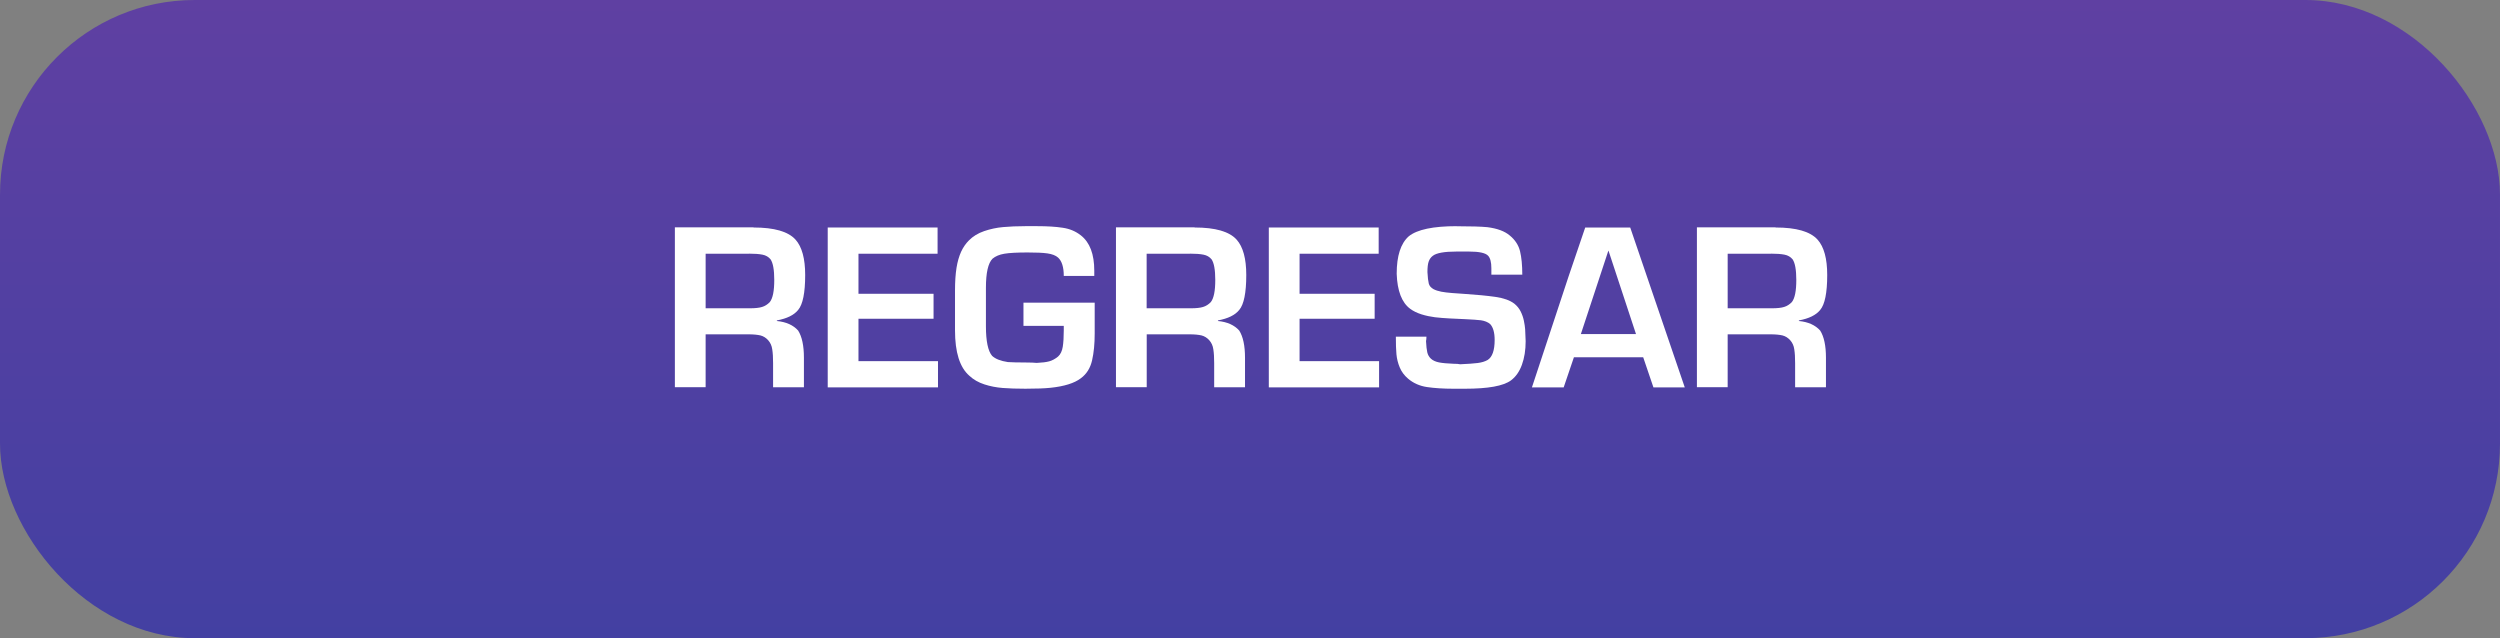<?xml version="1.0" encoding="UTF-8"?>
<svg id="Capa_1" xmlns="http://www.w3.org/2000/svg" xmlns:xlink="http://www.w3.org/1999/xlink" version="1.1" viewBox="0 0 298.35 76.16">
  <rect x="0" y="0" width="298.35" height="76.16" fill="#808080" stroke="none"/>
  <!-- Generator: Adobe Illustrator 29.6.1, SVG Export Plug-In . SVG Version: 2.1.1 Build 9)  -->
  <defs>
    <style>
      .st0 {
        fill: #fff;
      }

      .st1 {
        fill: url(#Degradado_sin_nombre_132);
      }
    </style>
    <linearGradient id="Degradado_sin_nombre_132" data-name="Degradado sin nombre 132" x1="149.17" y1="0" x2="149.17" y2="76.16" gradientUnits="userSpaceOnUse">
      <stop offset="0" stop-color="#5f40a2"/>
      <stop offset="1" stop-color="#4340a2"/>
    </linearGradient>
  </defs>
  <rect class="st1" width="298.35" height="76.16" rx="23.23" ry="23.23"/>
  <g>
    <path class="st0" d="M89.93,27.15c2.47,0,4.14.48,5.01,1.45.77.86,1.15,2.27,1.15,4.22,0,2.12-.28,3.51-.84,4.17-.5.62-1.35,1.03-2.54,1.25v.07c1.12.11,1.96.49,2.54,1.14.46.73.69,1.81.69,3.24v3.53h-3.68v-2.88c0-.66-.03-1.21-.1-1.65-.06-.44-.23-.8-.49-1.09-.26-.29-.57-.48-.92-.57-.35-.08-.83-.13-1.42-.13h-5.12v6.31h-3.67v-19.08h9.39ZM89.38,30.28h-5.17v6.51h5.27c.64,0,1.13-.05,1.47-.16.34-.1.65-.3.92-.58.36-.46.53-1.34.53-2.65,0-1.2-.15-2.02-.44-2.45-.24-.29-.56-.48-.97-.56-.41-.08-.95-.12-1.63-.12Z"/>
    <path class="st0" d="M98.78,46.23v-19.08h13.11v3.13h-9.44v4.78h8.96v2.98h-8.96v5.06h9.49v3.13h-13.16Z"/>
    <path class="st0" d="M130.64,39.82c0,1.2-.1,2.26-.31,3.18s-.65,1.63-1.34,2.14c-.77.59-1.99.97-3.64,1.14-.66.07-1.65.11-2.98.11-1.05,0-1.96-.03-2.71-.09-.76-.06-1.49-.2-2.19-.43-.71-.23-1.3-.57-1.79-1.03-1.14-.99-1.71-2.79-1.71-5.42v-4.76c0-1.04.06-1.94.18-2.7.12-.75.31-1.39.55-1.92.24-.52.55-.97.92-1.34.49-.5,1.1-.87,1.83-1.12.73-.25,1.48-.41,2.26-.48.78-.07,1.67-.11,2.66-.11h1.4c1.2,0,2.21.06,3.05.19.84.12,1.56.43,2.17.91,1.07.84,1.6,2.24,1.6,4.22v.62h-3.64c0-1.05-.23-1.78-.68-2.19-.29-.26-.72-.42-1.28-.5-.56-.08-1.35-.11-2.36-.11-1.25,0-2.17.05-2.77.15s-1.06.3-1.41.59c-.53.53-.79,1.69-.79,3.48v4.58c0,1.79.25,2.97.74,3.54.4.37,1.02.61,1.88.74.48.03,1.19.05,2.14.05.59,0,1.02.02,1.3.05.64-.03,1.14-.09,1.5-.19.36-.1.71-.29,1.05-.57.29-.26.48-.66.56-1.17s.12-1.17.12-1.96v-.53h-4.81v-2.77h8.5v3.71Z"/>
    <path class="st0" d="M142.57,27.15c2.47,0,4.14.48,5.01,1.45.77.86,1.15,2.27,1.15,4.22,0,2.12-.28,3.51-.84,4.17-.5.62-1.35,1.03-2.54,1.25v.07c1.12.11,1.96.49,2.54,1.14.46.73.69,1.81.69,3.24v3.53h-3.68v-2.88c0-.66-.03-1.21-.1-1.65-.06-.44-.23-.8-.49-1.09-.26-.29-.57-.48-.92-.57-.35-.08-.83-.13-1.42-.13h-5.12v6.31h-3.67v-19.08h9.39ZM142.01,30.28h-5.17v6.51h5.27c.64,0,1.13-.05,1.47-.16.34-.1.65-.3.92-.58.36-.46.53-1.34.53-2.65,0-1.2-.15-2.02-.44-2.45-.24-.29-.56-.48-.97-.56-.41-.08-.95-.12-1.63-.12Z"/>
    <path class="st0" d="M151.42,46.23v-19.08h13.11v3.13h-9.44v4.78h8.96v2.98h-8.96v5.06h9.49v3.13h-13.16Z"/>
    <path class="st0" d="M173.86,27c1.69,0,2.91.04,3.64.11,1.18.15,2.07.48,2.67.99.64.52,1.05,1.15,1.23,1.88.18.74.27,1.67.27,2.8h-3.69v-.77c0-.71-.13-1.21-.38-1.48-.3-.34-1.06-.51-2.29-.51h-1.5c-1.45,0-2.39.17-2.82.51-.23.17-.39.4-.49.68-.1.28-.15.7-.15,1.26.03.63.09,1.09.16,1.37s.27.5.57.67c.25.13.56.23.92.3.37.07.8.12,1.3.16.5.04.97.07,1.42.1,1.51.1,2.76.22,3.74.36s1.74.41,2.26.81c.32.26.57.56.75.92.18.36.31.73.39,1.12.08.39.13.73.15,1.01.02.29.04.76.06,1.43,0,1.06-.15,2-.45,2.82-.3.82-.74,1.44-1.31,1.86-.9.66-2.72.99-5.48.99h-1.37c-1.22,0-2.28-.07-3.16-.2-.88-.13-1.64-.47-2.26-1-.46-.39-.79-.84-1-1.35-.21-.5-.34-1.03-.39-1.56s-.07-1.24-.07-2.1h3.65c0,.22-.02.4-.05.53.03.59.08,1.04.15,1.34.07.3.22.55.43.75.24.22.57.37.98.45.41.08.98.13,1.72.16.36,0,.62.02.79.06.93-.04,1.63-.09,2.1-.15.47-.06.86-.18,1.18-.36.56-.35.84-1.15.84-2.39,0-.88-.18-1.51-.53-1.89-.13-.12-.3-.22-.5-.3-.2-.08-.41-.13-.61-.16-.21-.03-.46-.05-.78-.07-.31-.02-.67-.04-1.06-.06-.68-.03-1.32-.06-1.92-.09s-1.17-.08-1.72-.14c-.54-.07-1.08-.18-1.62-.35-.53-.17-.98-.39-1.34-.66-1-.74-1.54-2.13-1.61-4.18,0-2.14.48-3.63,1.45-4.48,1-.8,2.9-1.2,5.71-1.2Z"/>
    <path class="st0" d="M189.18,27.15h5.37l6.51,19.08h-3.74l-1.22-3.59h-8.27l-1.22,3.59h-3.79l4.37-13.23,1.99-5.85ZM188.65,39.87h6.59l-3.28-9.95h-.02l-3.28,9.95Z"/>
    <path class="st0" d="M211.9,27.15c2.47,0,4.14.48,5.01,1.45.77.86,1.15,2.27,1.15,4.22,0,2.12-.28,3.51-.84,4.17-.5.62-1.35,1.03-2.54,1.25v.07c1.12.11,1.96.49,2.54,1.14.46.73.69,1.81.69,3.24v3.53h-3.68v-2.88c0-.66-.03-1.21-.1-1.65-.06-.44-.23-.8-.49-1.09-.26-.29-.57-.48-.92-.57-.35-.08-.83-.13-1.42-.13h-5.12v6.31h-3.67v-19.08h9.39ZM211.35,30.28h-5.17v6.51h5.27c.64,0,1.13-.05,1.47-.16.34-.1.65-.3.92-.58.36-.46.53-1.34.53-2.65,0-1.2-.15-2.02-.44-2.45-.24-.29-.56-.48-.97-.56-.41-.08-.95-.12-1.63-.12Z"/>
  </g>
</svg>